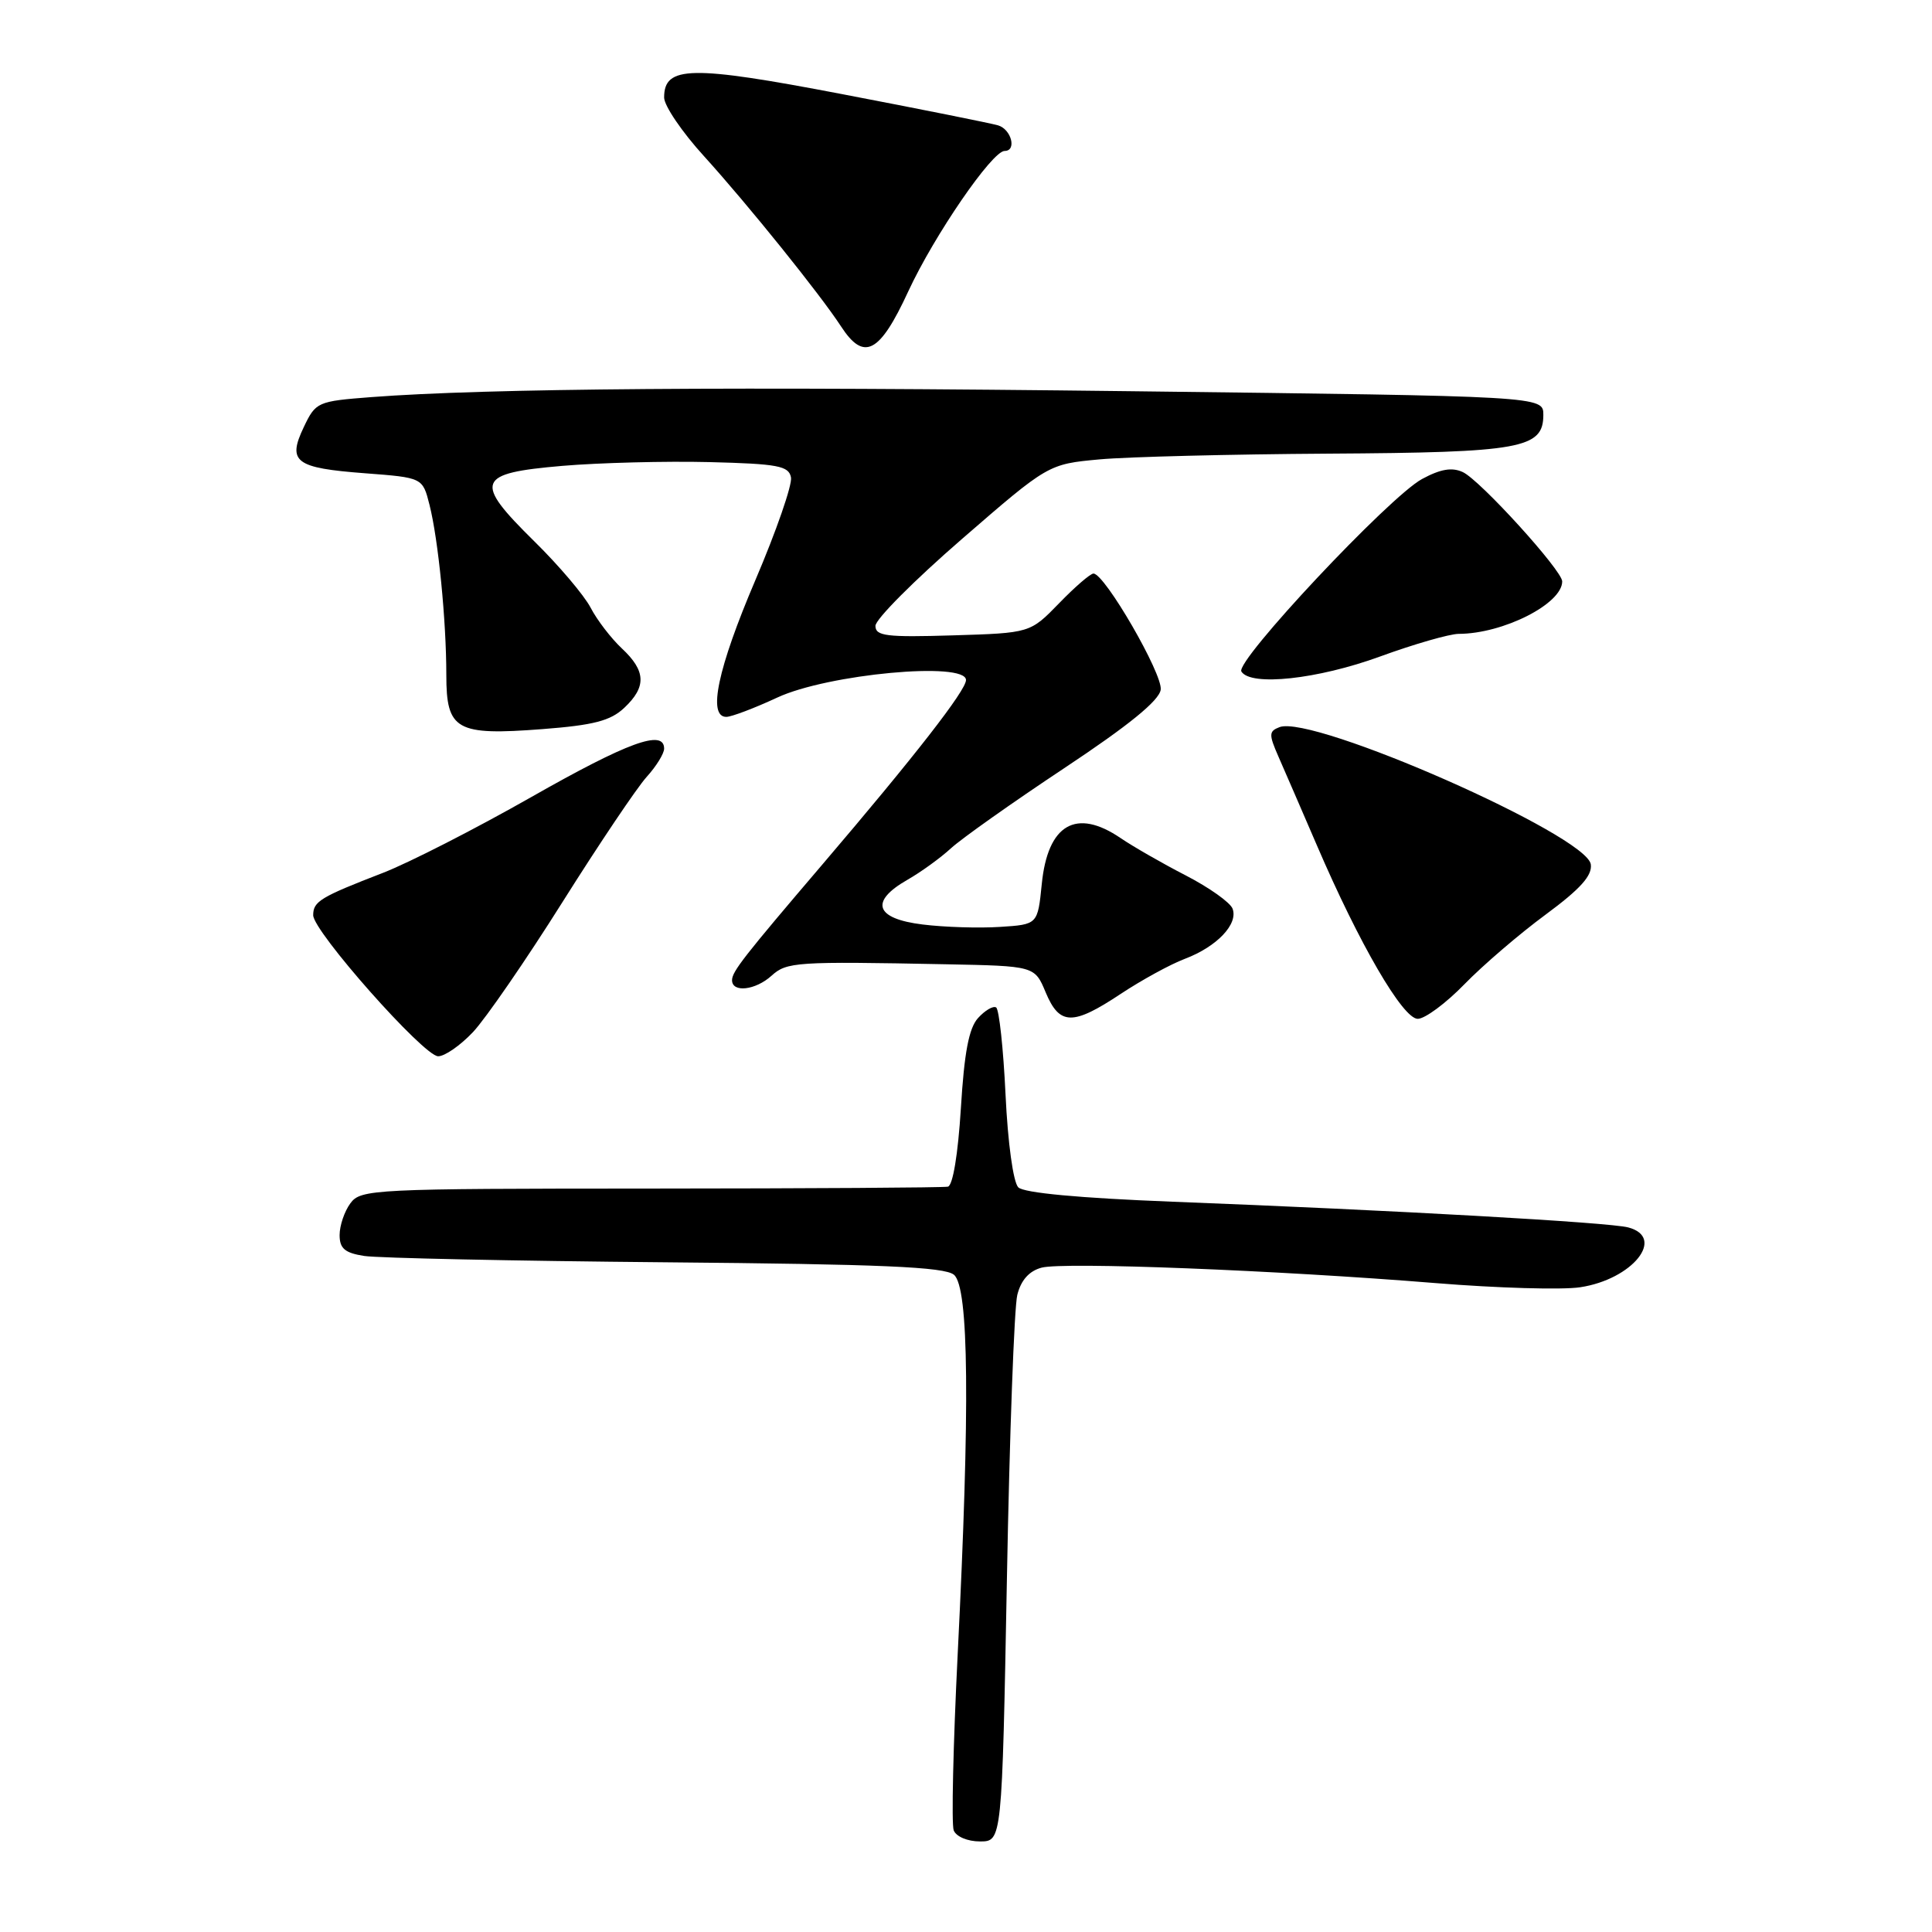 <?xml version="1.0" encoding="UTF-8" standalone="no"?>
<!DOCTYPE svg PUBLIC "-//W3C//DTD SVG 1.1//EN" "http://www.w3.org/Graphics/SVG/1.1/DTD/svg11.dtd" >
<svg xmlns="http://www.w3.org/2000/svg" xmlns:xlink="http://www.w3.org/1999/xlink" version="1.1" viewBox="0 0 256 256">
 <g >
 <path fill="currentColor"
d=" M 133.42 209.25 C 133.77 190.14 134.39 173.18 134.80 171.57 C 135.29 169.62 136.37 168.41 138.02 167.97 C 140.92 167.20 169.08 168.30 190.27 170.02 C 198.39 170.68 206.99 170.93 209.37 170.57 C 216.31 169.53 220.78 163.97 215.75 162.64 C 213.25 161.97 184.82 160.37 155.29 159.23 C 143.02 158.75 135.67 158.07 134.93 157.33 C 134.26 156.66 133.54 151.44 133.24 145.05 C 132.95 138.94 132.39 133.74 131.99 133.49 C 131.59 133.25 130.52 133.88 129.60 134.89 C 128.38 136.23 127.77 139.47 127.32 146.87 C 126.94 152.95 126.26 157.09 125.60 157.24 C 124.99 157.37 107.25 157.48 86.18 157.49 C 49.41 157.50 47.80 157.58 46.43 159.44 C 45.64 160.51 45.00 162.40 45.00 163.65 C 45.00 165.43 45.69 166.02 48.25 166.42 C 50.04 166.70 67.99 167.08 88.15 167.26 C 116.80 167.51 125.14 167.87 126.40 168.91 C 128.39 170.56 128.54 186.37 126.90 219.15 C 126.30 231.20 126.06 241.72 126.37 242.53 C 126.69 243.36 128.21 244.00 129.85 244.00 C 132.77 244.00 132.77 244.00 133.42 209.25 Z  M 62.68 136.75 C 64.36 134.96 69.71 127.20 74.55 119.50 C 79.40 111.80 84.41 104.35 85.68 102.95 C 86.96 101.54 88.00 99.85 88.00 99.20 C 88.00 96.58 83.20 98.34 70.39 105.62 C 63.02 109.81 54.18 114.33 50.74 115.66 C 42.44 118.87 41.50 119.44 41.50 121.27 C 41.50 123.41 56.12 139.92 58.05 139.96 C 58.91 139.98 60.99 138.54 62.68 136.75 Z  M 148.51 131.69 C 151.26 129.87 155.07 127.78 157.00 127.05 C 161.25 125.44 164.10 122.44 163.32 120.40 C 163.01 119.58 160.22 117.60 157.12 116.00 C 154.03 114.41 150.15 112.18 148.50 111.06 C 142.59 107.03 138.83 109.22 138.04 117.14 C 137.50 122.50 137.50 122.50 132.50 122.82 C 129.75 123.00 125.14 122.86 122.25 122.50 C 115.96 121.73 115.19 119.46 120.25 116.57 C 122.04 115.55 124.63 113.67 126.01 112.40 C 127.39 111.13 134.14 106.35 141.01 101.79 C 149.56 96.12 153.59 92.84 153.80 91.39 C 154.09 89.33 146.38 76.00 144.89 76.00 C 144.48 76.00 142.43 77.77 140.33 79.94 C 136.50 83.88 136.50 83.88 126.25 84.19 C 117.46 84.46 116.00 84.28 116.00 82.93 C 116.00 82.06 121.15 76.89 127.45 71.43 C 138.90 61.50 138.90 61.50 145.70 60.87 C 149.44 60.53 163.07 60.19 176.00 60.11 C 201.57 59.96 204.50 59.43 204.50 54.97 C 204.50 52.50 204.50 52.50 150.00 51.84 C 97.40 51.20 64.50 51.45 49.19 52.62 C 42.06 53.17 41.84 53.26 40.25 56.60 C 38.05 61.21 39.11 62.01 48.37 62.71 C 56.00 63.29 56.00 63.29 56.91 66.89 C 58.08 71.50 59.14 82.26 59.14 89.43 C 59.14 96.76 60.44 97.49 71.89 96.61 C 78.66 96.09 80.89 95.51 82.71 93.80 C 85.68 91.01 85.60 88.91 82.40 85.92 C 80.98 84.59 79.11 82.16 78.26 80.52 C 77.41 78.89 74.05 74.92 70.79 71.72 C 62.71 63.76 63.11 62.71 74.51 61.73 C 79.46 61.31 88.22 61.09 93.99 61.23 C 103.08 61.46 104.52 61.73 104.81 63.26 C 105.00 64.22 102.87 70.37 100.07 76.92 C 95.09 88.60 93.74 95.01 96.25 94.99 C 96.94 94.98 99.96 93.84 102.97 92.44 C 109.68 89.31 128.00 87.61 128.00 90.11 C 128.00 91.48 121.24 100.17 109.01 114.50 C 98.54 126.77 97.00 128.74 97.00 129.88 C 97.00 131.57 100.10 131.22 102.23 129.29 C 104.25 127.46 105.47 127.38 125.30 127.77 C 137.10 128.00 137.10 128.00 138.56 131.50 C 140.40 135.89 142.14 135.92 148.51 131.69 Z  M 194.04 130.42 C 196.49 127.90 201.33 123.75 204.79 121.20 C 209.41 117.79 211.00 116.02 210.79 114.53 C 210.23 110.65 173.95 94.66 169.54 96.35 C 168.13 96.89 168.11 97.31 169.39 100.23 C 170.18 102.03 172.48 107.33 174.49 112.00 C 180.11 125.08 185.88 135.00 187.86 135.00 C 188.81 135.00 191.59 132.94 194.04 130.42 Z  M 182.84 87.00 C 187.36 85.35 192.06 84.00 193.28 83.99 C 199.17 83.98 207.00 80.01 207.00 77.04 C 207.00 75.59 196.14 63.64 193.84 62.56 C 192.41 61.89 190.89 62.14 188.43 63.47 C 184.12 65.79 163.64 87.61 164.49 88.98 C 165.72 90.97 174.59 90.01 182.84 87.00 Z  M 120.35 38.61 C 123.77 31.22 131.46 20.00 133.12 20.00 C 134.75 20.00 134.02 17.14 132.25 16.61 C 131.29 16.33 121.98 14.46 111.57 12.47 C 91.52 8.63 88.00 8.70 88.00 12.92 C 88.00 14.00 90.37 17.50 93.28 20.69 C 99.10 27.11 108.66 38.98 111.44 43.25 C 114.48 47.92 116.55 46.84 120.35 38.61 Z "/>
</g>
</svg>